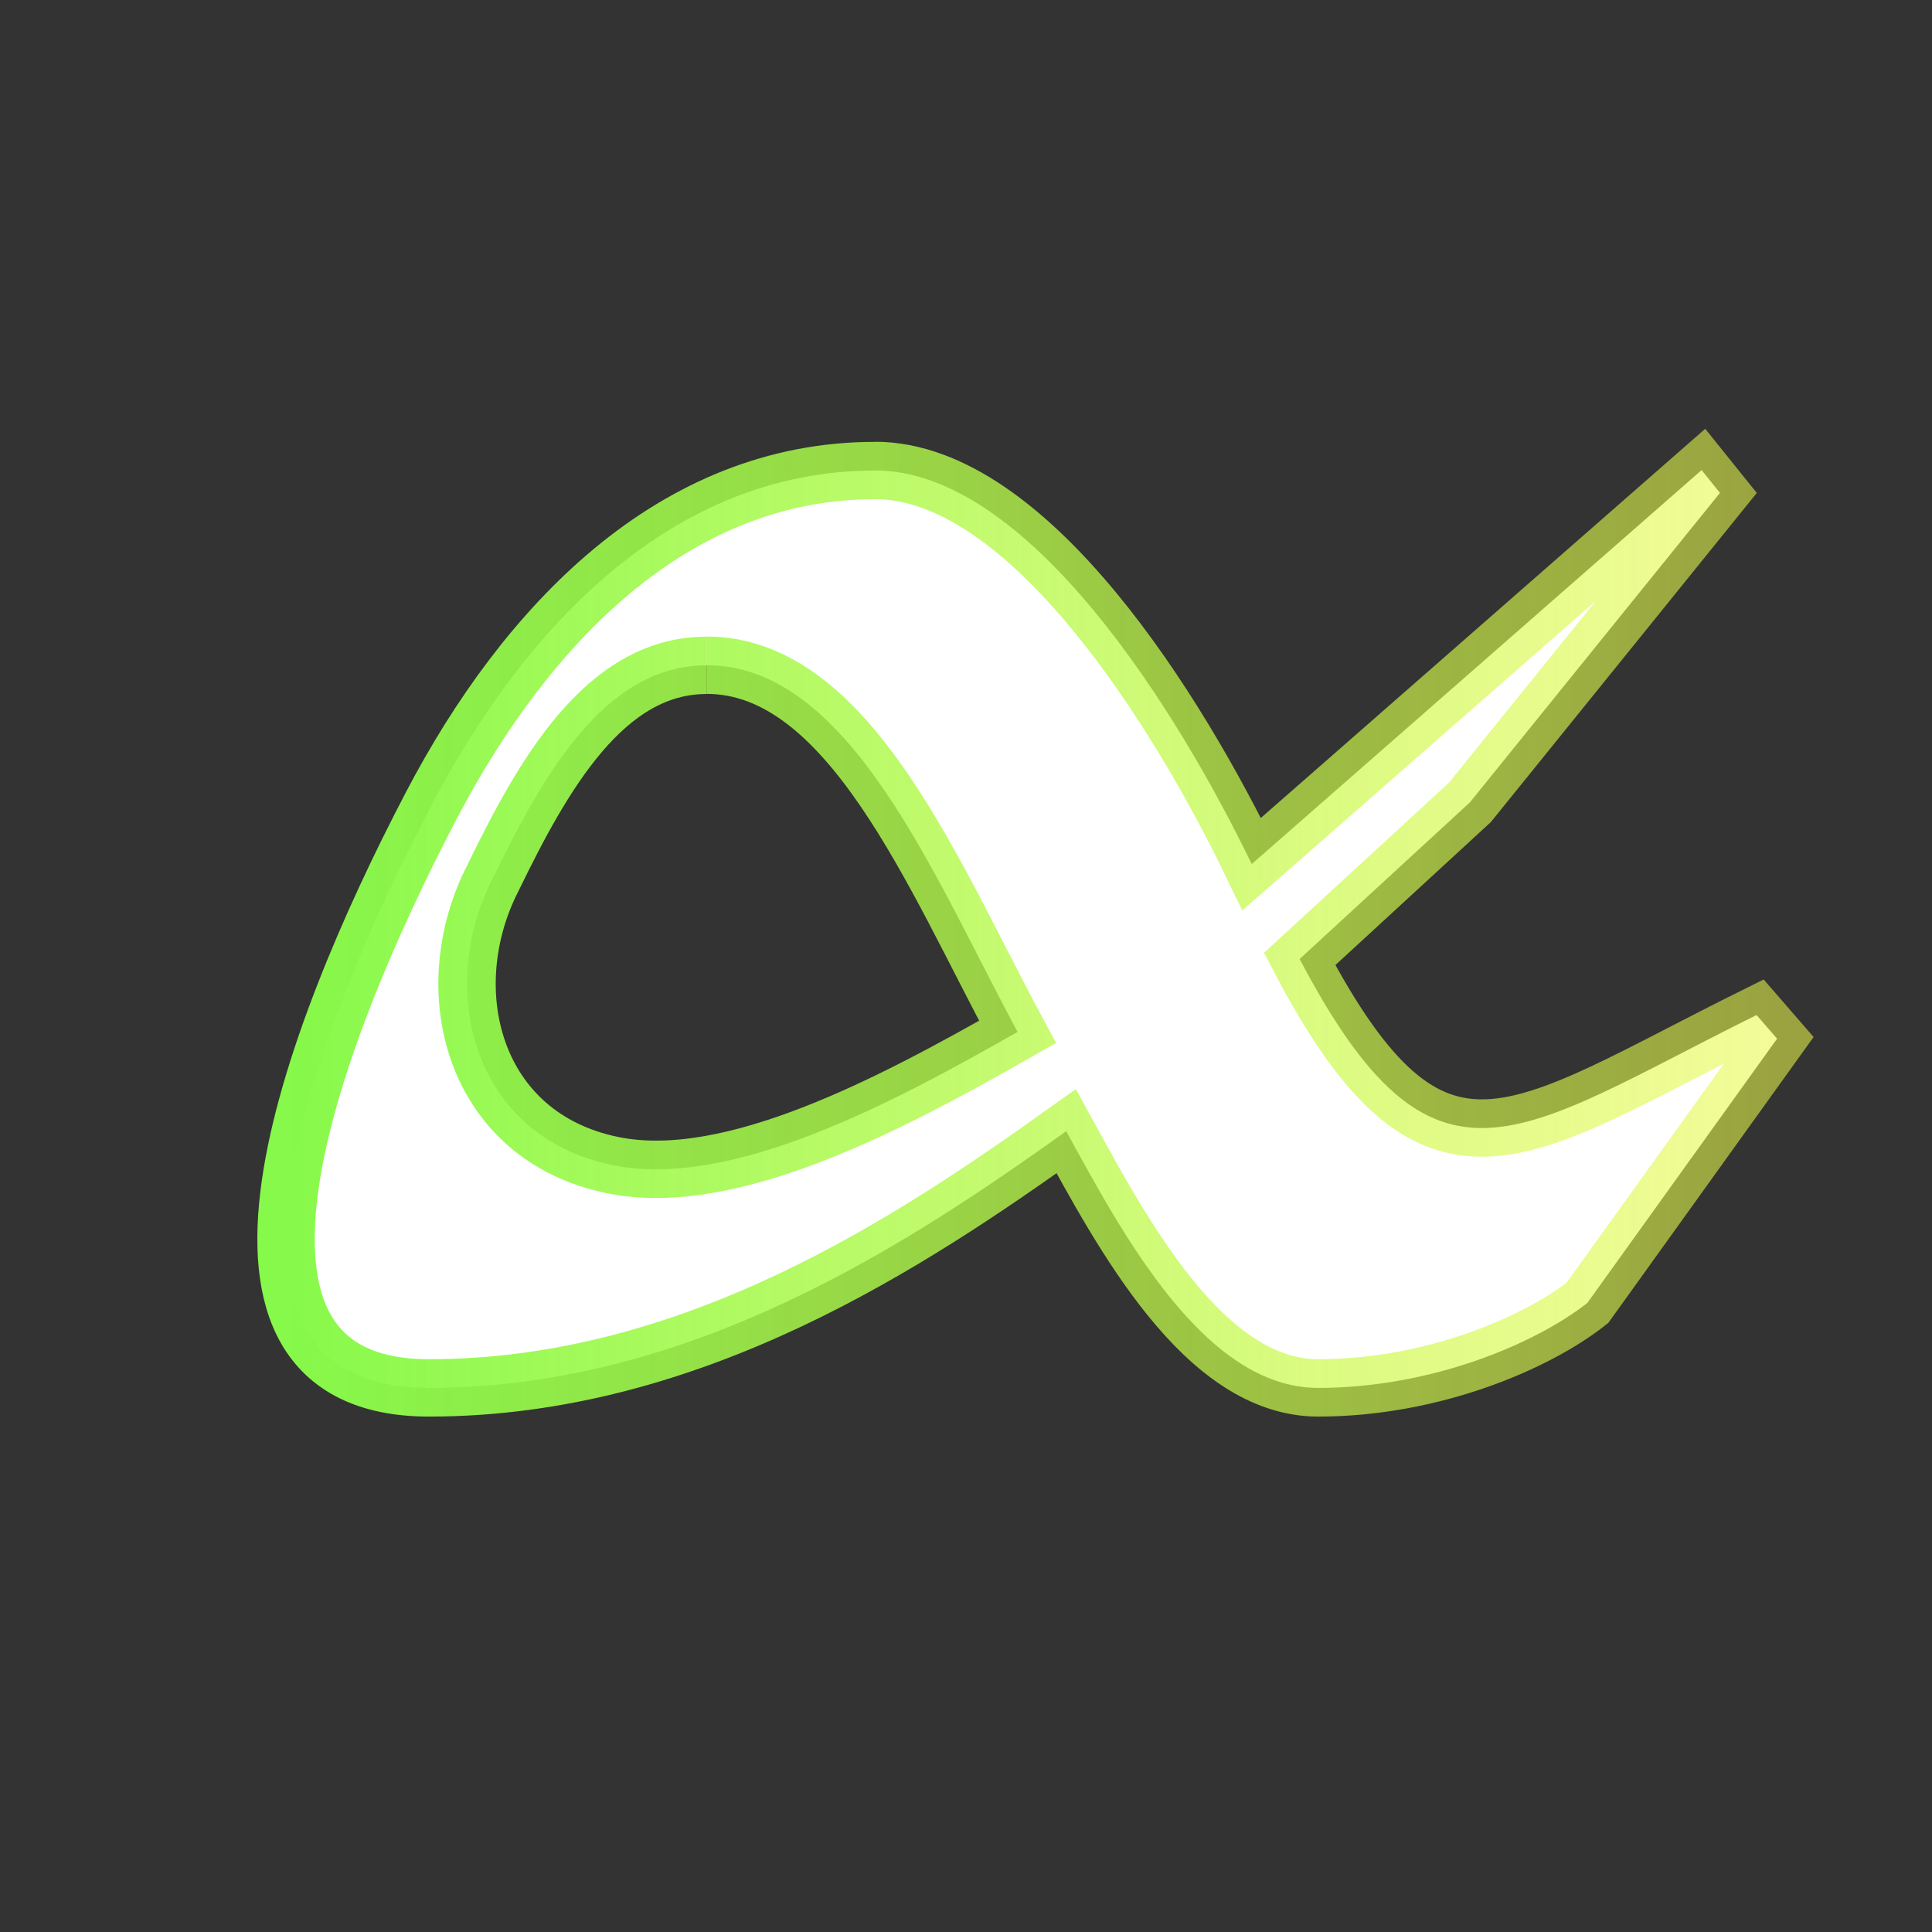 <?xml version="1.0" encoding="UTF-8"?>
<svg width="16" height="16" version="1.1" viewBox="0 0 16 16" xmlns="http://www.w3.org/2000/svg" xmlns:xlink="http://www.w3.org/1999/xlink">
 <rect x="0" y="0" width="16" height="16" fill="#333333" stroke="none"/>
 <defs>
  <linearGradient id="linearGradient855" x1="2.369" x2="14.717" y1="7.695" y2="7.695" gradientUnits="userSpaceOnUse">
   <stop stop-color="#86f94a" offset="0"/>
   <stop stop-color="#e9f94a" stop-opacity=".565" offset="1"/>
  </linearGradient>
 </defs>
 <path d="m7.248 3.897c-1.672-0.002-2.894 1.28-3.676 2.774-1.018 1.946-2.093 4.823-0.019 4.823 2.182 0 3.995-1.211 5.277-2.126 0.465 0.848 1.142 2.126 2.087 2.126 0.946 0 1.808-0.372 2.229-0.704l1.571-2.188-0.17-0.196c-1.988 0.985-2.667 1.662-3.784-0.464l1.41-1.297 2.071-2.563-0.152-0.189-3.726 3.263c-0.603-1.249-1.842-3.259-3.119-3.26m-1.395 1.613c1.184 0 1.879 1.744 2.575 3.037-1.027 0.584-2.37 1.305-3.353 1.103-1.166-0.239-1.463-1.459-0.993-2.375 0.417-0.859 0.928-1.764 1.77-1.764" fill="#fff" stroke="url(#linearGradient855)" stroke-width=".475"/>
</svg>
